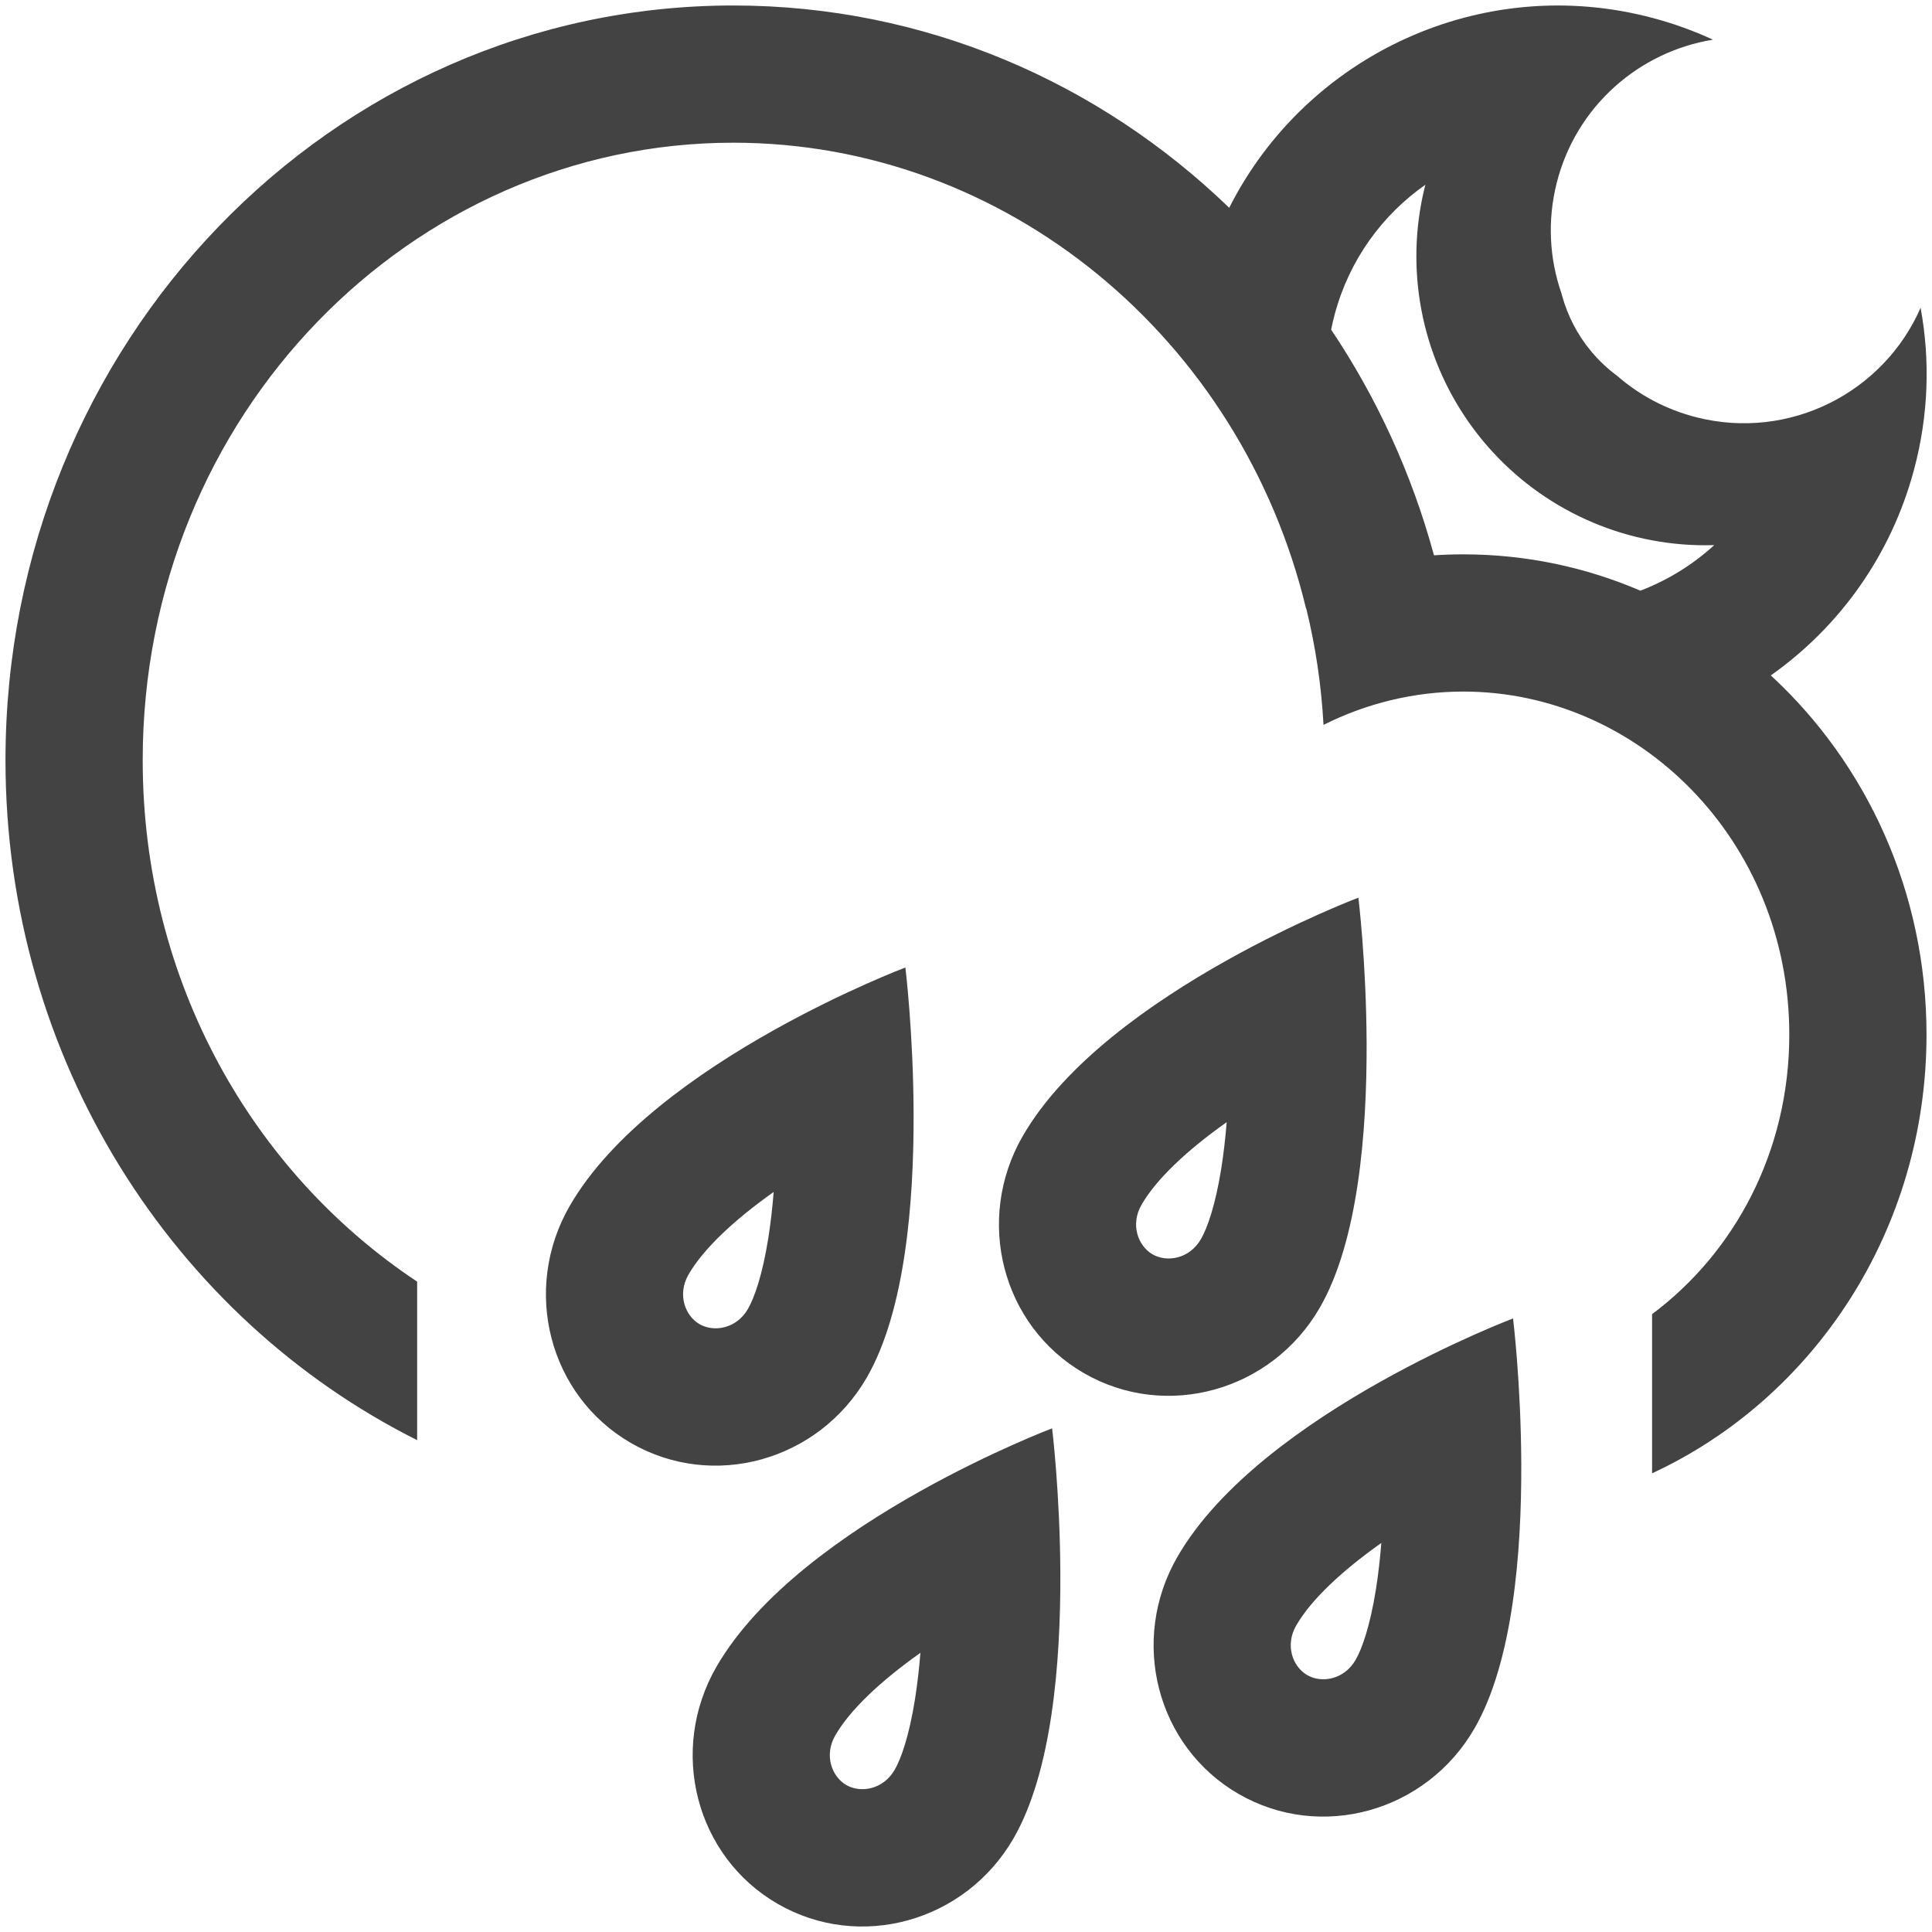 <svg width="132" height="132" viewBox="0 0 132 132" fill="none" xmlns="http://www.w3.org/2000/svg">
<path fill-rule="evenodd" clip-rule="evenodd" d="M28.5 98.394C11.857 90.058 0.375 72.388 0.375 51.938C0.375 23.46 22.638 0.375 50.101 0.375C63.194 0.375 75.104 5.621 83.984 14.197C89.244 3.771 101.248 -1.902 112.968 1.241C114.386 1.621 115.744 2.115 117.033 2.711C112.004 3.527 107.691 7.237 106.361 12.49C105.704 15.086 105.867 17.698 106.686 20.051L106.725 20.197C107.108 21.59 107.783 22.885 108.706 23.996C109.231 24.628 109.83 25.192 110.488 25.677C111.998 26.994 113.833 27.985 115.908 28.511C122.251 30.119 128.684 26.833 131.221 21.029C131.877 24.596 131.771 28.36 130.77 32.096C129.186 38.012 125.624 42.87 120.987 46.147C127.513 52.158 131.625 60.925 131.625 70.687C131.625 84.048 123.925 95.543 112.875 100.661V89.787C118.493 85.592 122.25 78.705 122.25 70.687C122.25 57.42 111.962 47.25 99.981 47.25C96.596 47.25 93.347 48.062 90.426 49.526C90.277 46.798 89.877 44.141 89.249 41.578L89.235 41.584C84.793 23.11 68.737 9.75 50.101 9.75C28.133 9.75 9.75 28.315 9.75 51.938C9.75 67.074 17.298 80.134 28.5 87.564V98.394ZM112.077 40.357C113.935 39.647 115.65 38.59 117.122 37.244C116.743 37.256 116.364 37.257 115.984 37.247C113.176 37.173 110.416 36.5 107.889 35.273C105.362 34.046 103.126 32.294 101.33 30.132C99.534 27.971 98.22 25.451 97.476 22.741C96.732 20.03 96.574 17.192 97.014 14.416C97.11 13.812 97.234 13.213 97.385 12.623C94.448 14.68 92.19 17.744 91.189 21.483C91.096 21.829 91.016 22.176 90.947 22.522C94.062 27.163 96.459 32.36 97.974 37.94C98.637 37.897 99.307 37.875 99.981 37.875C104.265 37.875 108.35 38.758 112.077 40.357ZM82.055 84.655C81.268 86.019 79.728 86.267 78.745 85.7C77.762 85.132 77.207 83.674 77.994 82.31C78.998 80.571 81.072 78.608 83.81 76.671C83.723 77.761 83.602 78.823 83.442 79.831C83.04 82.357 82.486 83.908 82.055 84.655ZM92.809 61.332C92.809 61.332 88.672 62.895 83.786 65.633C78.678 68.495 72.751 72.639 69.876 77.621C66.581 83.33 68.454 90.582 74.059 93.819C79.664 97.056 86.879 95.053 90.173 89.344C92.793 84.804 93.394 77.356 93.371 71.28C93.35 65.734 92.809 61.332 92.809 61.332ZM51.104 89.426C50.317 90.79 48.777 91.038 47.794 90.47C46.811 89.902 46.256 88.445 47.043 87.08C48.047 85.341 50.121 83.378 52.859 81.441C52.772 82.532 52.651 83.594 52.491 84.601C52.09 87.127 51.535 88.679 51.104 89.426ZM61.858 66.102C61.858 66.102 57.721 67.666 52.835 70.403C47.727 73.265 41.8 77.41 38.925 82.392C35.63 88.1 37.503 95.353 43.108 98.59C48.713 101.827 55.928 99.823 59.223 94.115C61.843 89.575 62.444 82.126 62.42 76.05C62.399 70.504 61.858 66.102 61.858 66.102ZM89.312 114.448C90.295 115.016 91.834 114.768 92.622 113.404C93.053 112.657 93.607 111.105 94.009 108.579C94.169 107.572 94.289 106.51 94.377 105.419C91.639 107.356 89.564 109.319 88.561 111.058C87.773 112.423 88.329 113.88 89.312 114.448ZM94.353 94.382C99.239 91.644 103.376 90.08 103.376 90.08C103.376 90.08 103.917 94.482 103.938 100.028C103.961 106.104 103.36 113.553 100.74 118.093C97.445 123.801 90.231 125.805 84.626 122.568C79.02 119.331 77.148 112.079 80.443 106.37C83.318 101.388 89.245 97.243 94.353 94.382ZM61.13 120.913C60.342 122.277 58.803 122.525 57.82 121.957C56.837 121.389 56.281 119.931 57.069 118.567C58.072 116.828 60.147 114.865 62.885 112.928C62.797 114.019 62.676 115.081 62.516 116.088C62.115 118.614 61.561 120.166 61.13 120.913ZM71.883 97.589C71.883 97.589 67.747 99.153 62.861 101.89C57.753 104.752 51.826 108.897 48.95 113.879C45.656 119.587 47.528 126.84 53.133 130.077C58.738 133.314 65.953 131.31 69.248 125.601C71.868 121.062 72.469 113.613 72.446 107.537C72.424 101.991 71.883 97.589 71.883 97.589Z" fill="#434343"/>
</svg>
